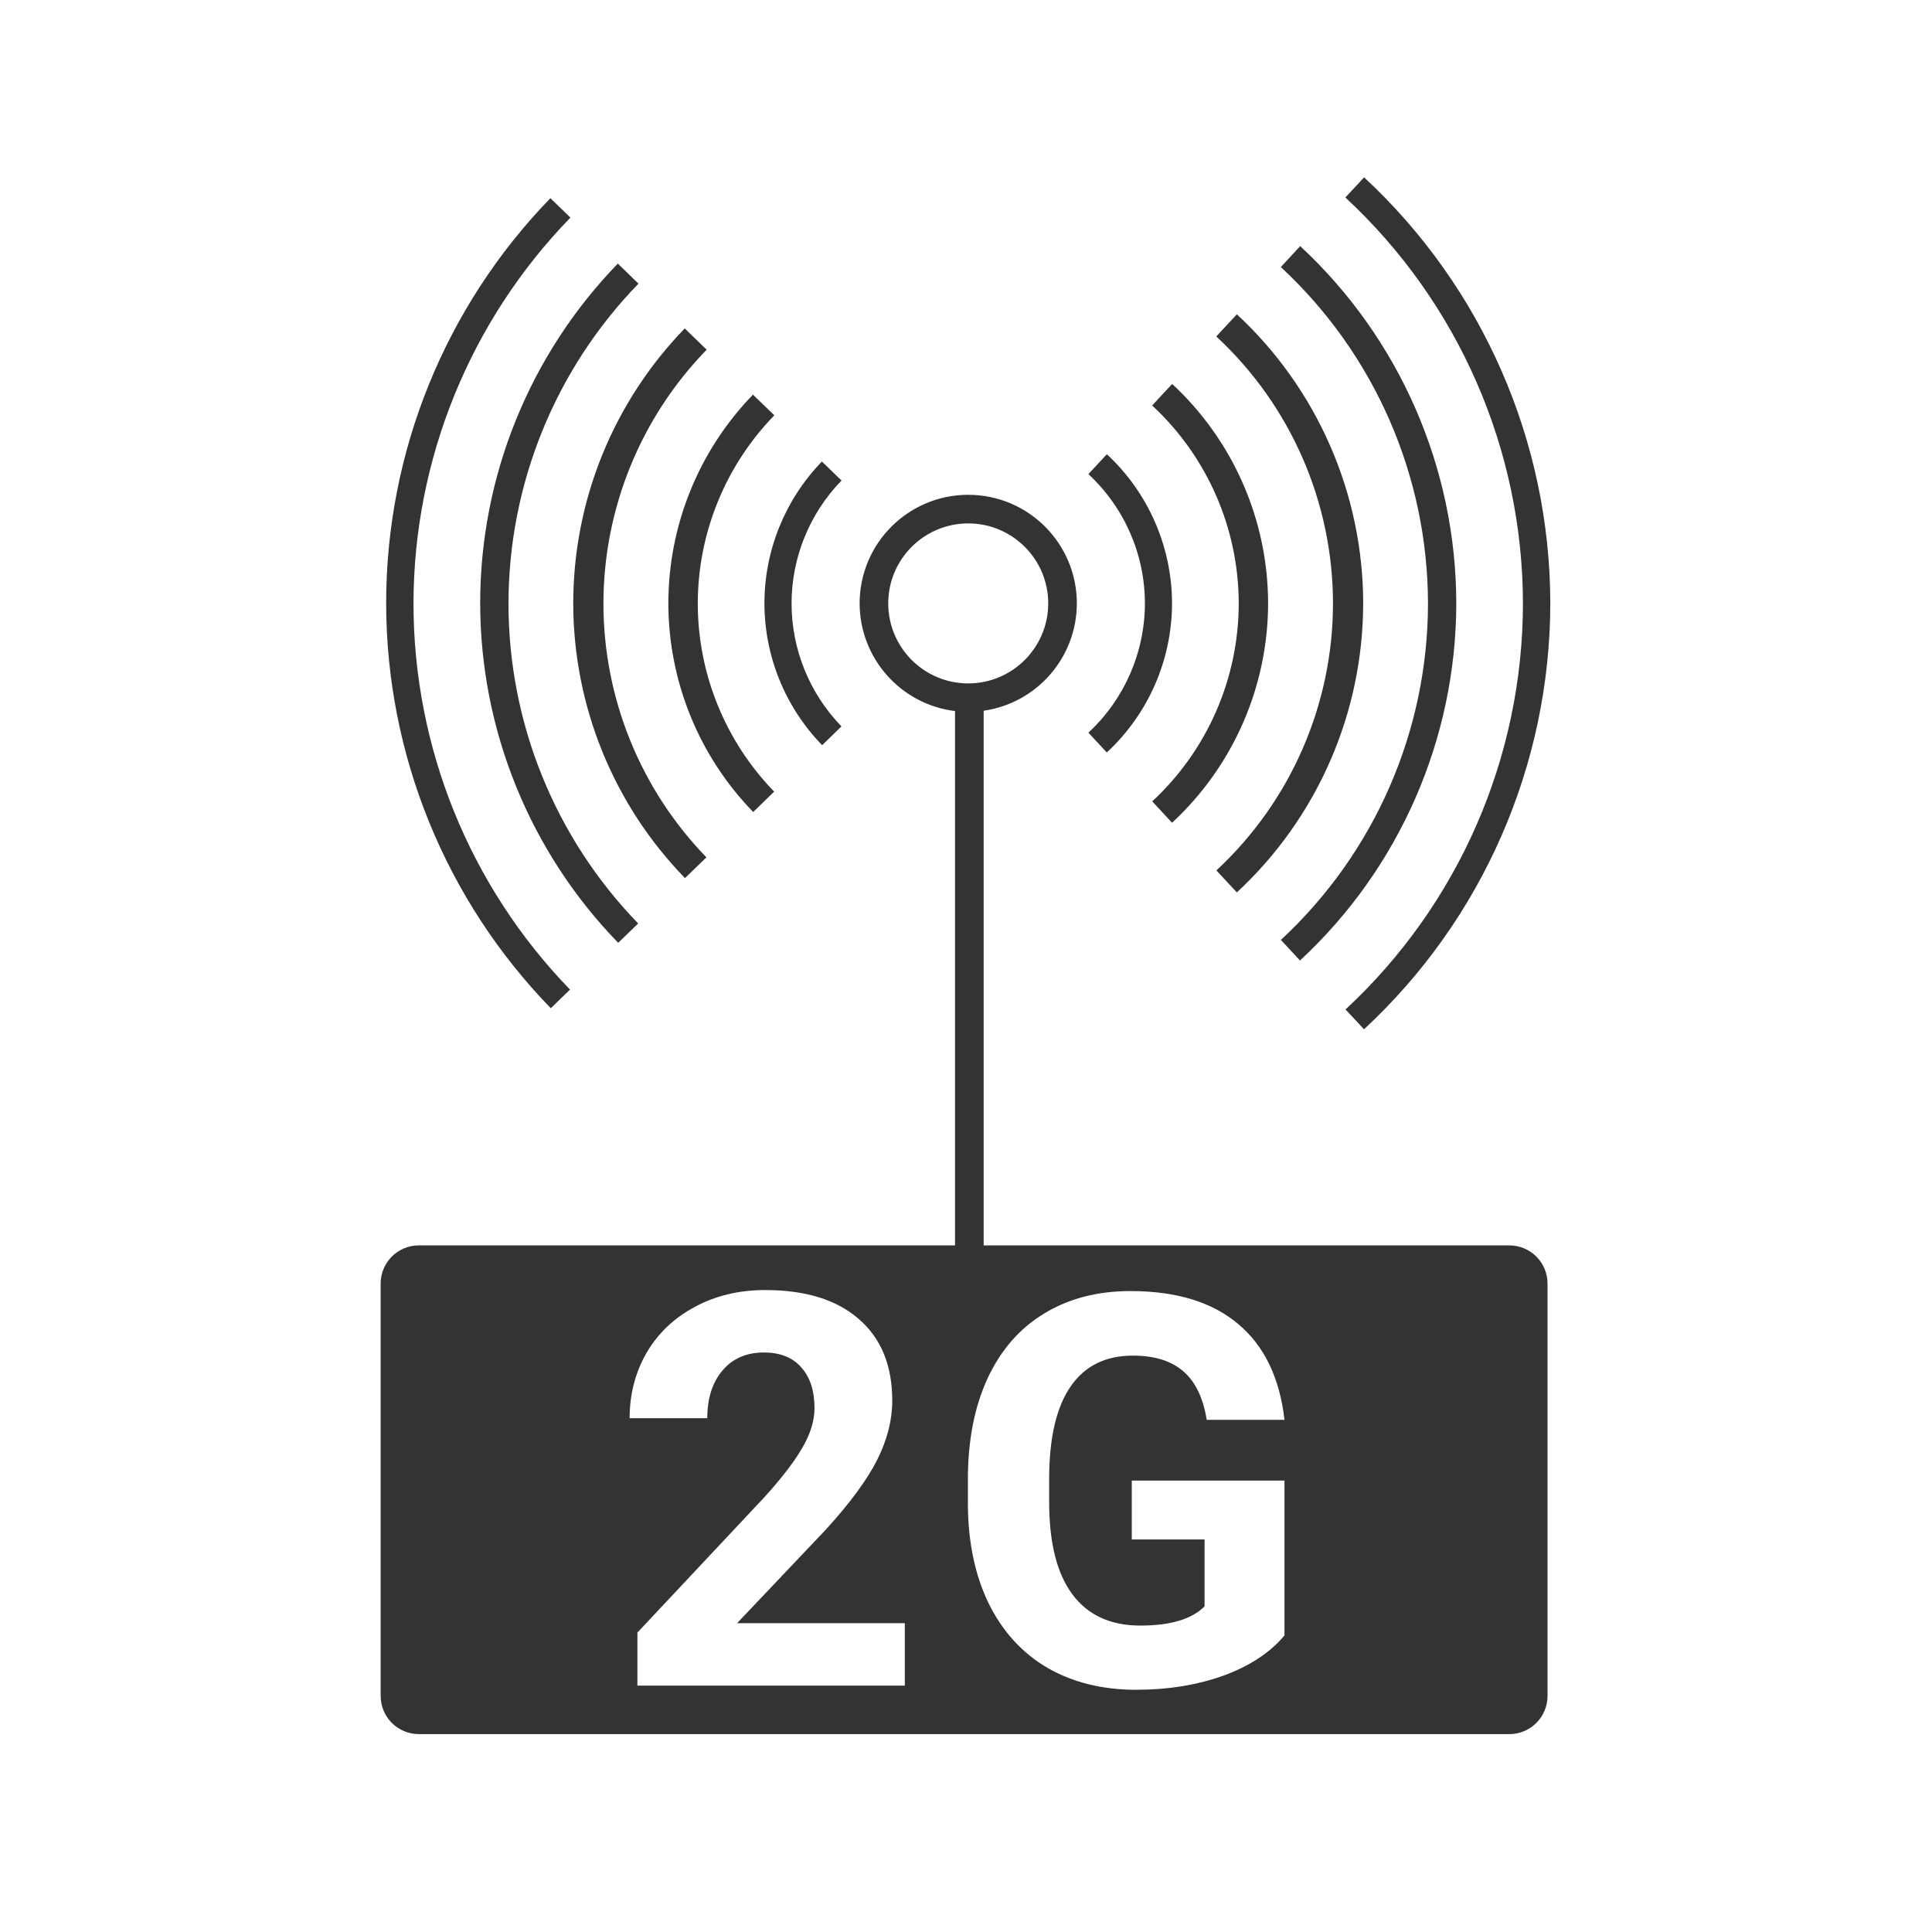 <svg width="48" height="48" viewBox="0 0 48 48" fill="none" xmlns="http://www.w3.org/2000/svg">
<path d="M33.891 4.406L33.425 4.906C36.233 7.509 37.831 11.163 37.837 14.992C37.833 18.821 36.236 22.476 33.429 25.08L33.889 25.572C36.833 22.841 38.51 19.009 38.517 14.992C38.512 10.974 36.836 7.139 33.891 4.406ZM13.674 4.924C11.057 7.622 9.593 11.233 9.594 14.992C9.599 18.748 11.066 22.355 13.684 25.049L14.162 24.586C11.668 22.015 10.274 18.574 10.273 14.992C10.278 11.412 11.677 7.974 14.172 5.406L13.674 4.924V4.924ZM32.303 6.115L31.822 6.635C34.148 8.792 35.472 11.819 35.478 14.992C35.474 18.165 34.151 21.194 31.823 23.352L32.298 23.863C34.769 21.574 36.175 18.36 36.181 14.992C36.177 11.623 34.773 8.407 32.303 6.115ZM15.35 6.549C13.156 8.812 11.929 11.84 11.93 14.992C11.935 18.141 13.165 21.165 15.359 23.424L15.855 22.943C13.789 20.812 12.633 17.961 12.633 14.992C12.637 12.025 13.795 9.175 15.863 7.047L15.35 6.549ZM30.73 7.809L30.218 8.359C32.065 10.071 33.115 12.474 33.118 14.992C33.115 17.51 32.066 19.913 30.221 21.625L30.729 22.172C32.727 20.319 33.864 17.718 33.868 14.992C33.865 12.266 32.728 9.663 30.73 7.809ZM17.012 8.16C15.236 9.991 14.242 12.441 14.242 14.992C14.246 17.541 15.241 19.988 17.018 21.816L17.551 21.301C15.911 19.61 14.993 17.348 14.992 14.992C14.995 12.637 15.915 10.376 17.557 8.688L17.012 8.16ZM29.122 9.539L28.625 10.074C29.994 11.343 30.773 13.125 30.776 14.992C30.774 16.859 29.995 18.641 28.627 19.91L29.12 20.441C30.637 19.035 31.502 17.061 31.506 14.992C31.503 12.922 30.64 10.947 29.122 9.539ZM18.707 9.805C17.359 11.195 16.605 13.056 16.605 14.992C16.608 16.928 17.364 18.786 18.713 20.174L19.234 19.668C18.018 18.415 17.337 16.738 17.336 14.992C17.339 13.246 18.021 11.57 19.238 10.318L18.707 9.805ZM27.5 11.285L27.041 11.779C27.935 12.609 28.444 13.773 28.445 14.992C28.442 16.211 27.935 17.374 27.041 18.203L27.498 18.695C28.529 17.74 29.116 16.398 29.119 14.992C29.117 13.585 28.53 12.242 27.5 11.285ZM20.42 11.467C19.504 12.412 18.992 13.676 18.992 14.992C18.994 16.308 19.509 17.571 20.426 18.514L20.906 18.047C20.112 17.228 19.667 16.133 19.666 14.992C19.667 13.851 20.113 12.756 20.908 11.938L20.42 11.467ZM24.057 12.293C22.566 12.293 21.357 13.501 21.357 14.992C21.36 16.353 22.376 17.5 23.727 17.666V30.941H10.408C9.882 30.941 9.457 31.364 9.457 31.891V42.133C9.457 42.659 9.882 43.084 10.408 43.084H37.497C38.023 43.084 38.448 42.659 38.448 42.133V31.891C38.448 31.364 38.023 30.941 37.497 30.941H24.439V17.658C25.766 17.467 26.751 16.332 26.754 14.992C26.754 13.502 25.547 12.294 24.057 12.293ZM24.057 13.004C25.154 13.005 26.043 13.895 26.043 14.992C26.042 16.089 25.153 16.978 24.057 16.979C22.959 16.979 22.069 16.09 22.068 14.992C22.068 13.894 22.958 13.004 24.057 13.004ZM19.012 32.051C20.011 32.051 20.785 32.29 21.336 32.77C21.891 33.249 22.168 33.926 22.168 34.801C22.168 35.28 22.044 35.768 21.795 36.266C21.546 36.763 21.119 37.342 20.516 38.004L18.312 40.328H22.48V41.879H15.836V40.561L18.971 37.219C19.401 36.748 19.72 36.337 19.924 35.986C20.132 35.636 20.236 35.302 20.236 34.986C20.236 34.556 20.128 34.219 19.91 33.975C19.693 33.726 19.382 33.602 18.979 33.602C18.543 33.602 18.198 33.753 17.945 34.055C17.697 34.352 17.572 34.746 17.572 35.234H15.643C15.643 34.644 15.781 34.104 16.061 33.615C16.345 33.127 16.745 32.746 17.26 32.471C17.775 32.191 18.359 32.051 19.012 32.051ZM28.086 32.076C29.229 32.076 30.122 32.351 30.767 32.898C31.412 33.441 31.794 34.234 31.913 35.275H29.98C29.892 34.724 29.695 34.319 29.39 34.062C29.09 33.806 28.675 33.68 28.146 33.68C27.471 33.68 26.957 33.932 26.604 34.439C26.25 34.947 26.071 35.703 26.066 36.705V37.32C26.066 38.331 26.259 39.095 26.643 39.611C27.027 40.128 27.59 40.387 28.331 40.387C29.078 40.387 29.61 40.228 29.927 39.91V38.248H28.119V36.785H31.913V40.631C31.555 41.059 31.049 41.392 30.395 41.631C29.742 41.865 29.018 41.982 28.225 41.982C27.39 41.982 26.659 41.801 26.027 41.439C25.4 41.073 24.915 40.543 24.57 39.85C24.23 39.157 24.056 38.342 24.047 37.406V36.752C24.047 35.79 24.209 34.958 24.531 34.256C24.858 33.55 25.324 33.009 25.934 32.639C26.547 32.263 27.265 32.076 28.086 32.076Z" fill="#333333"/>
</svg>

